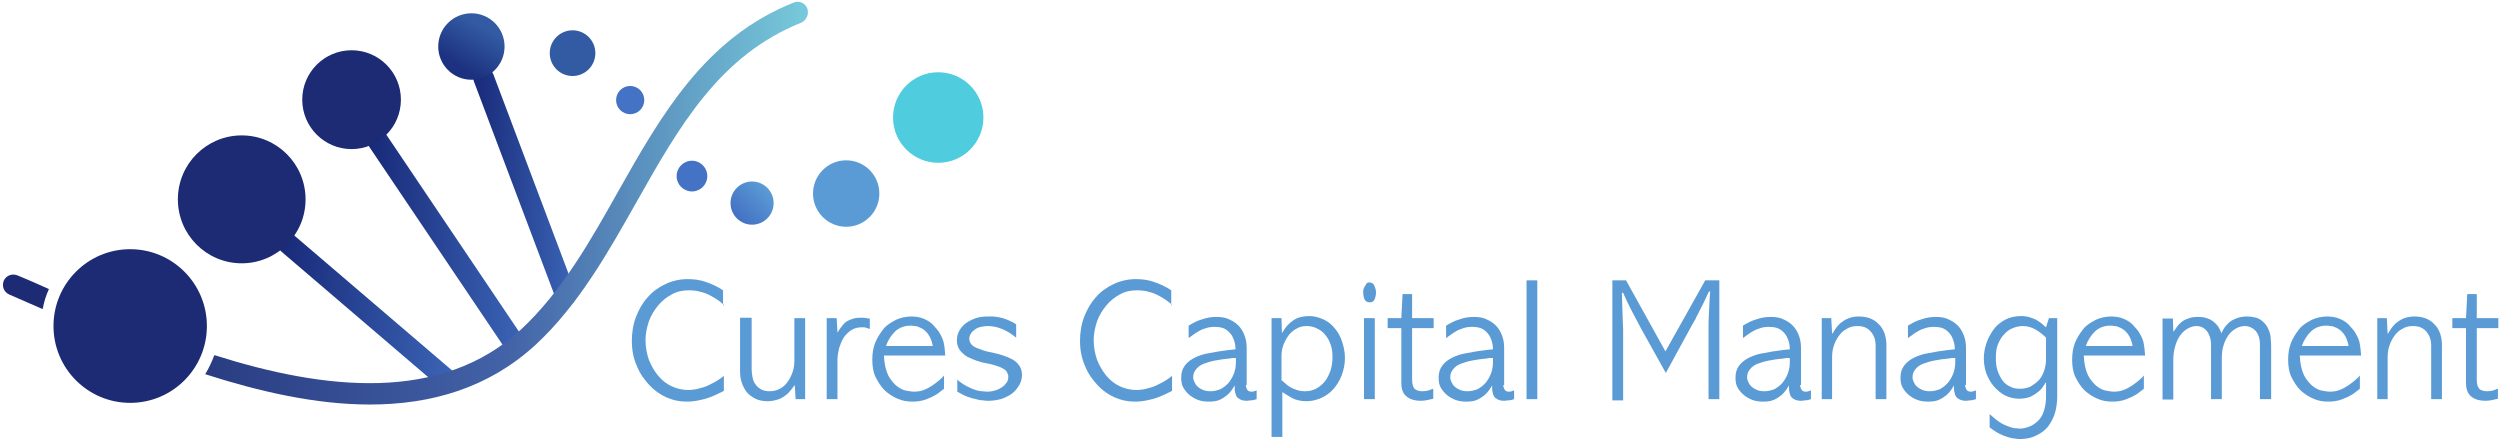 <svg width="318" height="56" viewBox="0 0 318 56" fill="none" xmlns="http://www.w3.org/2000/svg">
<path d="M57.22 49.925C56.903 49.925 56.587 49.819 56.376 49.608L35.809 32.015C35.229 31.54 35.176 30.694 35.65 30.166C36.125 29.585 36.969 29.532 37.496 30.008L58.063 47.6C58.644 48.075 58.696 48.921 58.222 49.449C57.958 49.766 57.589 49.925 57.22 49.925Z" fill="url(#paint0_linear)"/>
<path d="M65.71 45.433C65.288 45.433 64.866 45.222 64.602 44.852L46.988 18.701C46.566 18.12 46.725 17.275 47.358 16.852C47.938 16.43 48.781 16.588 49.203 17.222L66.817 43.373C67.239 43.954 67.081 44.799 66.448 45.222C66.237 45.328 65.974 45.433 65.71 45.433Z" fill="url(#paint1_linear)"/>
<path d="M71.933 38.883C71.405 38.883 70.878 38.566 70.72 38.037L60.278 10.354C60.014 9.668 60.383 8.928 61.069 8.664C61.755 8.4 62.493 8.769 62.757 9.456L73.198 37.139C73.462 37.826 73.093 38.566 72.407 38.83C72.249 38.883 72.091 38.883 71.933 38.883Z" fill="url(#paint2_linear)"/>
<path d="M16.56 51.244C21.948 51.244 26.316 46.869 26.316 41.471C26.316 36.073 21.948 31.697 16.56 31.697C11.172 31.697 6.804 36.073 6.804 41.471C6.804 46.869 11.172 51.244 16.56 51.244Z" fill="#1C2B74"/>
<path d="M102.678 1.056C102.414 0.369 101.623 0.052 100.99 0.316C89.652 4.807 84.062 14.739 78.63 24.354C75.097 30.641 71.458 37.086 66.29 41.894C56.111 51.297 41.24 49.607 27.265 45.169C26.948 46.014 26.579 46.807 26.105 47.599C33.013 49.818 40.185 51.456 47.041 51.456C54.793 51.456 62.071 49.396 68.083 43.901C73.567 38.83 77.311 32.173 80.95 25.728C86.382 16.113 91.498 7.026 101.992 2.852C102.625 2.482 102.941 1.743 102.678 1.056Z" fill="url(#paint3_linear)"/>
<path d="M5.433 39.305C5.591 38.407 5.855 37.561 6.224 36.769C4.853 36.135 3.482 35.554 2.216 35.026C1.53 34.761 0.792 35.026 0.476 35.712C0.212 36.399 0.476 37.139 1.161 37.456C2.48 38.037 3.851 38.618 5.275 39.252C5.327 39.252 5.38 39.305 5.433 39.305Z" fill="#1C2B74"/>
<path d="M30.745 33.493C35.231 33.493 38.867 29.851 38.867 25.358C38.867 20.864 35.231 17.222 30.745 17.222C26.26 17.222 22.624 20.864 22.624 25.358C22.624 29.851 26.26 33.493 30.745 33.493Z" fill="#1C2B74"/>
<path d="M44.721 18.965C48.187 18.965 50.996 16.151 50.996 12.678C50.996 9.206 48.187 6.392 44.721 6.392C41.255 6.392 38.445 9.206 38.445 12.678C38.445 16.151 41.255 18.965 44.721 18.965Z" fill="#1C2B74"/>
<path d="M59.962 10.143C62.292 10.143 64.181 8.251 64.181 5.917C64.181 3.583 62.292 1.69 59.962 1.69C57.632 1.69 55.743 3.583 55.743 5.917C55.743 8.251 57.632 10.143 59.962 10.143Z" fill="url(#paint4_linear)"/>
<path d="M72.829 9.667C74.431 9.667 75.73 8.366 75.73 6.761C75.73 5.156 74.431 3.855 72.829 3.855C71.227 3.855 69.929 5.156 69.929 6.761C69.929 8.366 71.227 9.667 72.829 9.667Z" fill="#335BA3"/>
<path d="M80.159 14.528C81.15 14.528 81.952 13.724 81.952 12.732C81.952 11.74 81.15 10.935 80.159 10.935C79.169 10.935 78.366 11.74 78.366 12.732C78.366 13.724 79.169 14.528 80.159 14.528Z" fill="#4472C4"/>
<path d="M88.018 24.354C89.095 24.354 89.969 23.479 89.969 22.399C89.969 21.32 89.095 20.444 88.018 20.444C86.94 20.444 86.066 21.32 86.066 22.399C86.066 23.479 86.94 24.354 88.018 24.354Z" fill="#4472C4"/>
<path d="M95.664 28.58C97.179 28.58 98.406 27.35 98.406 25.833C98.406 24.316 97.179 23.086 95.664 23.086C94.15 23.086 92.922 24.316 92.922 25.833C92.922 27.35 94.15 28.58 95.664 28.58Z" fill="url(#paint5_linear)"/>
<path d="M107.635 28.844C109.965 28.844 111.854 26.952 111.854 24.618C111.854 22.284 109.965 20.392 107.635 20.392C105.305 20.392 103.416 22.284 103.416 24.618C103.416 26.952 105.305 28.844 107.635 28.844Z" fill="#5B9BD5"/>
<path d="M119.343 20.708C122.518 20.708 125.091 18.13 125.091 14.95C125.091 11.77 122.518 9.191 119.343 9.191C116.168 9.191 113.595 11.77 113.595 14.95C113.595 18.13 116.168 20.708 119.343 20.708Z" fill="#4FCCDD"/>
<path d="M92.13 38.83C91.972 38.672 91.761 38.513 91.498 38.302C91.234 38.091 90.865 37.879 90.496 37.668C90.126 37.457 89.652 37.245 89.177 37.14C88.702 36.981 88.175 36.928 87.595 36.928C86.804 36.928 86.066 37.087 85.433 37.457C84.747 37.827 84.167 38.302 83.692 38.883C83.218 39.464 82.796 40.151 82.532 40.891C82.269 41.683 82.11 42.475 82.11 43.268C82.11 44.166 82.269 44.959 82.532 45.751C82.849 46.543 83.218 47.177 83.692 47.759C84.167 48.34 84.747 48.815 85.433 49.132C86.118 49.449 86.804 49.608 87.595 49.608C87.7 49.608 87.911 49.608 88.175 49.555C88.439 49.555 88.808 49.449 89.177 49.343C89.599 49.238 90.021 49.079 90.496 48.815C90.97 48.604 91.55 48.234 92.078 47.811V49.713C91.919 49.819 91.656 49.925 91.339 50.083C91.023 50.242 90.654 50.4 90.232 50.559C89.81 50.717 89.388 50.823 88.861 50.928C88.386 51.034 87.859 51.087 87.331 51.087C86.487 51.087 85.644 50.928 84.8 50.559C83.956 50.189 83.218 49.66 82.585 48.974C81.952 48.287 81.372 47.494 81.003 46.543C80.581 45.593 80.37 44.536 80.37 43.374C80.37 42.317 80.528 41.26 80.897 40.309C81.267 39.358 81.741 38.513 82.374 37.827C83.007 37.087 83.745 36.559 84.642 36.136C85.538 35.713 86.487 35.502 87.49 35.502C88.281 35.502 89.072 35.608 89.81 35.872C90.548 36.136 91.287 36.453 91.972 36.928V38.83H92.13Z" fill="#5B9BD5"/>
<path d="M95.611 40.468V47.019C95.611 47.336 95.664 47.653 95.717 47.97C95.77 48.287 95.875 48.604 96.086 48.868C96.244 49.132 96.508 49.343 96.772 49.502C97.035 49.66 97.404 49.766 97.879 49.766C98.354 49.766 98.828 49.66 99.197 49.449C99.619 49.238 99.936 48.921 100.199 48.551C100.463 48.181 100.674 47.758 100.832 47.283C100.99 46.807 101.043 46.332 101.043 45.857V40.468H102.414V50.77H101.201L101.096 49.026H101.043C100.885 49.238 100.727 49.502 100.516 49.713C100.358 49.925 100.094 50.189 99.83 50.347C99.567 50.559 99.25 50.717 98.934 50.823C98.565 50.928 98.195 51.034 97.668 51.034C97.035 51.034 96.508 50.928 96.086 50.717C95.664 50.506 95.295 50.242 94.978 49.872C94.715 49.502 94.504 49.132 94.346 48.657C94.188 48.181 94.135 47.706 94.135 47.177V40.415H95.611V40.468Z" fill="#5B9BD5"/>
<path d="M110.641 41.841C110.483 41.789 110.272 41.736 110.166 41.683C110.008 41.63 109.85 41.63 109.639 41.63C109.111 41.63 108.69 41.736 108.268 42C107.899 42.264 107.529 42.581 107.318 42.951C107.055 43.374 106.897 43.796 106.738 44.272C106.633 44.747 106.527 45.275 106.527 45.751V50.77H105.156V40.468H106.422L106.527 42.264H106.58C106.633 42.106 106.738 41.947 106.897 41.736C107.055 41.525 107.213 41.313 107.424 41.102C107.635 40.891 107.951 40.732 108.268 40.626C108.584 40.468 109.006 40.415 109.481 40.415C109.797 40.415 110.008 40.415 110.219 40.468C110.43 40.521 110.588 40.521 110.641 40.521V41.841Z" fill="#5B9BD5"/>
<path d="M112.434 45.223C112.486 46.332 112.697 47.178 113.014 47.812C113.383 48.446 113.752 48.868 114.174 49.185C114.596 49.502 115.018 49.661 115.387 49.713C115.756 49.766 116.02 49.819 116.178 49.819C116.653 49.819 117.127 49.766 117.496 49.608C117.918 49.449 118.287 49.238 118.604 49.027C118.92 48.815 119.237 48.551 119.5 48.34C119.764 48.129 119.975 47.917 120.08 47.759V49.449C119.869 49.608 119.659 49.766 119.395 49.978C119.131 50.189 118.815 50.347 118.498 50.506C118.182 50.664 117.76 50.823 117.391 50.928C116.969 51.034 116.547 51.087 116.072 51.087C115.387 51.087 114.754 50.981 114.174 50.717C113.541 50.453 113.014 50.083 112.539 49.661C112.064 49.185 111.695 48.604 111.379 47.97C111.062 47.336 110.957 46.544 110.957 45.751C110.957 44.959 111.062 44.272 111.326 43.585C111.59 42.951 111.959 42.37 112.381 41.842C112.803 41.313 113.383 40.996 113.963 40.679C114.543 40.415 115.229 40.257 115.914 40.257C116.336 40.257 116.758 40.31 117.127 40.415C117.496 40.521 117.813 40.679 118.076 40.838C118.34 40.996 118.604 41.208 118.815 41.472C119.026 41.683 119.237 41.947 119.395 42.159C119.764 42.74 120.028 43.321 120.08 43.797C120.186 44.325 120.186 44.8 120.239 45.223H112.434ZM118.657 44.061C118.551 43.427 118.34 42.898 118.076 42.529C117.813 42.159 117.496 41.895 117.18 41.736C116.863 41.578 116.6 41.472 116.336 41.472C116.072 41.419 115.914 41.419 115.861 41.419C115.018 41.419 114.385 41.683 113.858 42.159C113.33 42.687 112.961 43.268 112.697 44.008H118.657V44.061Z" fill="#5B9BD5"/>
<path d="M121.663 48.234C122.138 48.604 122.56 48.921 122.981 49.132C123.403 49.344 123.773 49.502 124.089 49.608C124.405 49.713 124.722 49.766 124.933 49.766C125.144 49.766 125.355 49.819 125.513 49.819C125.935 49.819 126.251 49.766 126.62 49.661C126.937 49.555 127.253 49.396 127.464 49.238C127.728 49.079 127.886 48.868 128.044 48.657C128.202 48.446 128.255 48.181 128.255 47.97C128.255 47.812 128.255 47.706 128.202 47.6C128.15 47.495 128.097 47.336 127.991 47.178C127.833 47.019 127.517 46.808 127.095 46.649C126.673 46.491 126.146 46.332 125.566 46.227C125.196 46.174 124.775 46.068 124.3 45.91C123.878 45.751 123.456 45.593 123.034 45.381C122.665 45.17 122.349 44.853 122.085 44.536C121.821 44.166 121.716 43.744 121.716 43.268C121.716 42.846 121.821 42.423 122.032 42.053C122.243 41.683 122.507 41.366 122.876 41.102C123.245 40.838 123.667 40.627 124.142 40.468C124.616 40.31 125.144 40.257 125.724 40.257C125.829 40.257 125.987 40.257 126.251 40.257C126.515 40.257 126.779 40.31 127.095 40.362C127.411 40.415 127.781 40.521 128.15 40.679C128.519 40.838 128.888 40.996 129.257 41.261V42.951C128.73 42.529 128.202 42.159 127.57 41.895C126.989 41.63 126.304 41.472 125.671 41.472C125.355 41.472 125.038 41.525 124.775 41.578C124.511 41.63 124.247 41.736 124.036 41.895C123.825 42.053 123.614 42.212 123.509 42.423C123.351 42.634 123.298 42.846 123.298 43.057C123.298 43.215 123.298 43.321 123.351 43.427C123.403 43.532 123.456 43.691 123.562 43.797C123.72 44.008 124.036 44.219 124.564 44.378C125.038 44.589 125.618 44.747 126.251 44.853C126.726 44.959 127.148 45.064 127.622 45.223C128.097 45.381 128.466 45.54 128.835 45.751C129.204 45.962 129.468 46.227 129.679 46.544C129.89 46.861 129.995 47.23 129.995 47.706C129.995 48.129 129.89 48.551 129.679 48.921C129.468 49.291 129.204 49.661 128.835 49.978C128.466 50.295 127.991 50.506 127.464 50.717C126.937 50.876 126.357 50.981 125.724 50.981C125.566 50.981 125.302 50.981 125.038 50.928C124.775 50.928 124.458 50.876 124.142 50.77C123.825 50.717 123.456 50.611 123.034 50.453C122.612 50.295 122.243 50.083 121.769 49.819V48.234H121.663Z" fill="#5B9BD5"/>
<path d="M149.138 38.83C148.98 38.672 148.769 38.513 148.505 38.302C148.242 38.091 147.872 37.879 147.503 37.668C147.134 37.457 146.66 37.245 146.185 37.14C145.71 36.981 145.183 36.928 144.603 36.928C143.812 36.928 143.073 37.087 142.441 37.457C141.755 37.827 141.175 38.302 140.7 38.883C140.226 39.464 139.804 40.151 139.54 40.891C139.276 41.683 139.118 42.475 139.118 43.268C139.118 44.166 139.276 44.959 139.54 45.751C139.857 46.543 140.226 47.177 140.7 47.759C141.175 48.34 141.755 48.815 142.441 49.132C143.126 49.449 143.812 49.608 144.603 49.608C144.708 49.608 144.919 49.608 145.183 49.555C145.447 49.555 145.816 49.449 146.185 49.343C146.607 49.238 147.029 49.079 147.503 48.815C147.978 48.604 148.558 48.234 149.085 47.811V49.713C148.927 49.819 148.663 49.925 148.347 50.083C148.031 50.242 147.662 50.4 147.24 50.559C146.818 50.717 146.396 50.823 145.868 50.928C145.394 51.034 144.866 51.087 144.339 51.087C143.495 51.087 142.652 50.928 141.808 50.559C140.964 50.189 140.226 49.66 139.593 48.974C138.96 48.287 138.38 47.494 138.011 46.543C137.589 45.593 137.378 44.536 137.378 43.374C137.378 42.317 137.536 41.26 137.905 40.309C138.274 39.358 138.749 38.513 139.382 37.827C140.015 37.087 140.753 36.559 141.65 36.136C142.546 35.713 143.495 35.502 144.497 35.502C145.288 35.502 146.079 35.608 146.818 35.872C147.556 36.136 148.294 36.453 148.98 36.928V38.83H149.138Z" fill="#5B9BD5"/>
<path d="M158.473 48.974C158.473 49.185 158.526 49.344 158.631 49.555C158.737 49.713 158.895 49.819 159.159 49.819C159.317 49.819 159.422 49.819 159.528 49.766C159.633 49.713 159.739 49.713 159.844 49.66V50.77C159.58 50.876 159.317 50.928 159.106 50.928C158.895 50.928 158.737 50.981 158.631 50.981C158.262 50.981 157.998 50.928 157.787 50.823C157.576 50.717 157.418 50.611 157.313 50.453C157.207 50.294 157.155 50.083 157.102 49.872C157.049 49.66 157.049 49.344 157.049 49.027C156.944 49.185 156.838 49.396 156.68 49.608C156.522 49.819 156.311 50.083 156.047 50.294C155.783 50.506 155.467 50.717 155.098 50.876C154.729 51.034 154.254 51.087 153.779 51.087C153.305 51.087 152.83 51.034 152.408 50.876C151.986 50.717 151.617 50.506 151.301 50.242C150.984 49.977 150.721 49.66 150.51 49.291C150.299 48.921 150.246 48.498 150.246 48.023C150.246 47.389 150.404 46.913 150.721 46.491C151.037 46.068 151.459 45.751 151.986 45.487C152.514 45.223 153.147 45.011 153.885 44.906C154.623 44.747 155.362 44.642 156.205 44.536L157.155 44.43C157.155 44.325 157.155 44.113 157.102 43.796C157.049 43.479 156.944 43.162 156.785 42.845C156.627 42.528 156.363 42.212 155.994 41.947C155.625 41.683 155.151 41.578 154.465 41.578C154.096 41.578 153.727 41.63 153.41 41.736C153.094 41.842 152.777 41.947 152.514 42.106C152.25 42.264 151.986 42.423 151.775 42.581C151.564 42.74 151.354 42.898 151.195 43.004V41.419C151.723 41.102 152.303 40.785 152.883 40.627C153.463 40.415 154.096 40.31 154.729 40.31C155.414 40.31 155.994 40.415 156.469 40.679C156.944 40.891 157.365 41.208 157.682 41.578C157.998 41.947 158.209 42.37 158.367 42.845C158.526 43.321 158.578 43.796 158.578 44.272V48.974H158.473ZM157.102 45.54C157.049 45.54 156.944 45.54 156.785 45.54C156.627 45.54 156.522 45.593 156.469 45.593C155.783 45.645 155.151 45.751 154.57 45.857C153.99 45.962 153.516 46.121 153.094 46.279C152.672 46.438 152.356 46.702 152.145 46.966C151.934 47.23 151.775 47.547 151.775 47.97C151.775 48.181 151.828 48.393 151.934 48.604C152.039 48.815 152.145 49.026 152.356 49.185C152.514 49.343 152.777 49.502 153.041 49.608C153.305 49.713 153.621 49.766 153.99 49.766C154.412 49.766 154.834 49.66 155.256 49.502C155.625 49.291 155.994 49.026 156.258 48.71C156.522 48.393 156.785 47.97 156.944 47.547C157.102 47.125 157.207 46.649 157.207 46.174V45.54H157.102Z" fill="#5B9BD5"/>
<path d="M163.061 55.578H161.742V40.468H163.008L163.061 42.317H163.113C163.482 41.63 163.957 41.102 164.537 40.732C165.065 40.363 165.75 40.204 166.541 40.204C167.174 40.204 167.754 40.363 168.334 40.627C168.914 40.891 169.389 41.261 169.758 41.736C170.18 42.212 170.496 42.793 170.707 43.427C170.918 44.061 171.077 44.8 171.077 45.54C171.077 46.332 170.918 47.072 170.655 47.759C170.391 48.446 170.022 49.027 169.6 49.502C169.178 49.978 168.651 50.347 168.071 50.612C167.49 50.876 166.858 51.034 166.172 51.034C165.434 51.034 164.801 50.876 164.326 50.612C163.852 50.347 163.43 50.083 163.113 49.872V55.578H163.061ZM163.061 48.393C163.166 48.498 163.324 48.604 163.482 48.763C163.641 48.921 163.852 49.08 164.115 49.238C164.379 49.397 164.643 49.502 164.959 49.608C165.276 49.714 165.645 49.766 166.014 49.766C166.541 49.766 166.963 49.661 167.385 49.449C167.807 49.238 168.176 48.921 168.492 48.551C168.809 48.181 169.02 47.706 169.231 47.178C169.389 46.649 169.494 46.068 169.494 45.487C169.494 44.906 169.442 44.378 169.283 43.902C169.125 43.427 168.914 43.004 168.598 42.634C168.334 42.264 167.965 42 167.543 41.789C167.121 41.578 166.699 41.472 166.225 41.472C165.697 41.472 165.275 41.578 164.854 41.842C164.432 42.053 164.115 42.37 163.852 42.74C163.588 43.11 163.377 43.532 163.219 43.955C163.061 44.431 163.008 44.853 163.008 45.276V48.393H163.061Z" fill="#5B9BD5"/>
<path d="M174.188 35.925C174.504 35.925 174.715 36.083 174.82 36.347C174.926 36.612 175.031 36.876 175.031 37.193C175.031 37.457 174.979 37.721 174.873 38.038C174.768 38.302 174.557 38.461 174.24 38.461C174.082 38.461 173.924 38.408 173.818 38.355C173.713 38.249 173.607 38.197 173.555 38.038C173.502 37.932 173.449 37.774 173.449 37.668C173.449 37.51 173.396 37.404 173.396 37.298C173.396 37.245 173.396 37.14 173.396 37.034C173.396 36.876 173.449 36.77 173.502 36.612C173.555 36.453 173.66 36.347 173.766 36.189C173.818 35.978 173.977 35.925 174.188 35.925ZM174.873 40.468V50.77H173.502V40.468H174.873Z" fill="#5B9BD5"/>
<path d="M179.62 37.404V40.468H182.363V41.736H179.62V48.287C179.62 48.816 179.726 49.185 179.884 49.397C180.042 49.608 180.411 49.767 180.939 49.767C181.255 49.767 181.519 49.714 181.73 49.661C181.941 49.555 182.152 49.502 182.31 49.45V50.718C182.099 50.77 181.888 50.823 181.624 50.876C181.361 50.929 181.044 50.982 180.728 50.982C179.989 50.982 179.409 50.823 178.935 50.453C178.46 50.084 178.249 49.502 178.249 48.71V41.736H176.509V40.468H178.249L178.407 37.404H179.62Z" fill="#5B9BD5"/>
<path d="M191.222 48.974C191.222 49.185 191.275 49.344 191.38 49.555C191.486 49.713 191.644 49.819 191.908 49.819C192.066 49.819 192.171 49.819 192.277 49.766C192.382 49.713 192.488 49.713 192.593 49.66V50.77C192.329 50.876 192.066 50.928 191.855 50.928C191.644 50.928 191.486 50.981 191.38 50.981C191.011 50.981 190.747 50.928 190.536 50.823C190.325 50.717 190.167 50.611 190.062 50.453C189.956 50.294 189.904 50.083 189.851 49.872C189.798 49.66 189.798 49.344 189.798 49.027C189.693 49.185 189.587 49.396 189.429 49.608C189.271 49.819 189.06 50.083 188.796 50.294C188.532 50.506 188.216 50.717 187.847 50.876C187.478 51.034 187.003 51.087 186.528 51.087C186.054 51.087 185.579 51.034 185.157 50.876C184.735 50.717 184.366 50.506 184.05 50.242C183.733 49.977 183.47 49.66 183.259 49.291C183.048 48.921 182.995 48.498 182.995 48.023C182.995 47.389 183.153 46.913 183.47 46.491C183.786 46.068 184.208 45.751 184.735 45.487C185.263 45.223 185.896 45.011 186.634 44.906C187.372 44.747 188.111 44.642 188.954 44.536L189.904 44.43C189.904 44.325 189.904 44.113 189.851 43.796C189.798 43.479 189.693 43.162 189.534 42.845C189.376 42.528 189.113 42.212 188.743 41.947C188.374 41.683 187.9 41.578 187.214 41.578C186.845 41.578 186.476 41.63 186.159 41.736C185.843 41.842 185.526 41.947 185.263 42.106C184.999 42.264 184.735 42.423 184.524 42.581C184.314 42.74 184.103 42.898 183.944 43.004V41.419C184.472 41.102 185.052 40.785 185.632 40.627C186.212 40.415 186.845 40.31 187.478 40.31C188.163 40.31 188.743 40.415 189.218 40.679C189.693 40.891 190.115 41.208 190.431 41.578C190.747 41.947 190.958 42.37 191.117 42.845C191.275 43.321 191.327 43.796 191.327 44.272V48.974H191.222ZM189.798 45.54C189.745 45.54 189.64 45.54 189.482 45.54C189.324 45.54 189.218 45.593 189.165 45.593C188.48 45.645 187.847 45.751 187.267 45.857C186.687 45.962 186.212 46.121 185.79 46.279C185.368 46.438 185.052 46.702 184.841 46.966C184.63 47.23 184.472 47.547 184.472 47.97C184.472 48.181 184.524 48.393 184.63 48.604C184.735 48.815 184.841 49.026 185.052 49.185C185.21 49.343 185.474 49.502 185.737 49.608C186.001 49.713 186.318 49.766 186.687 49.766C187.109 49.766 187.53 49.66 187.952 49.502C188.322 49.291 188.691 49.026 188.954 48.71C189.218 48.393 189.482 47.97 189.64 47.547C189.798 47.125 189.904 46.649 189.904 46.174V45.54H189.798Z" fill="#5B9BD5"/>
<path d="M195.546 35.66V50.77H194.175V35.66H195.546Z" fill="#5B9BD5"/>
<path d="M205.039 35.66H206.832L211.842 44.694L216.905 35.66H218.698V50.77H217.327V41.524C217.327 41.102 217.327 40.52 217.379 39.781C217.432 39.041 217.432 38.143 217.538 37.087H217.379C217.221 37.404 217.063 37.721 216.905 38.09C216.747 38.46 216.536 38.83 216.377 39.147C216.219 39.464 216.061 39.781 215.955 39.992C215.85 40.204 215.745 40.362 215.692 40.52C215.639 40.679 215.534 40.785 215.481 40.89C215.428 40.996 215.375 41.102 215.27 41.26L211.895 47.441L208.889 42.053C208.467 41.26 208.045 40.468 207.623 39.675C207.201 38.883 206.832 38.09 206.463 37.245H206.305C206.305 37.826 206.357 38.407 206.357 38.989C206.357 39.57 206.41 40.045 206.41 40.573C206.41 41.049 206.463 41.524 206.463 41.894C206.463 42.317 206.463 42.634 206.463 42.951V50.928H205.092V35.66H205.039Z" fill="#5B9BD5"/>
<path d="M228.981 48.974C228.981 49.185 229.034 49.344 229.139 49.555C229.244 49.713 229.403 49.819 229.666 49.819C229.825 49.819 229.93 49.819 230.035 49.766C230.141 49.713 230.246 49.713 230.352 49.66V50.77C230.088 50.876 229.825 50.928 229.614 50.928C229.403 50.928 229.244 50.981 229.139 50.981C228.77 50.981 228.506 50.928 228.295 50.823C228.084 50.717 227.926 50.611 227.821 50.453C227.715 50.294 227.662 50.083 227.61 49.872C227.557 49.66 227.557 49.344 227.557 49.027C227.451 49.185 227.346 49.396 227.188 49.608C227.03 49.819 226.819 50.083 226.555 50.294C226.291 50.506 225.975 50.717 225.606 50.876C225.237 51.034 224.762 51.087 224.287 51.087C223.813 51.087 223.338 51.034 222.916 50.876C222.494 50.717 222.125 50.506 221.809 50.242C221.492 49.977 221.229 49.66 221.018 49.291C220.807 48.921 220.754 48.498 220.754 48.023C220.754 47.389 220.912 46.913 221.229 46.491C221.545 46.068 221.967 45.751 222.494 45.487C223.022 45.223 223.654 45.011 224.393 44.906C225.131 44.747 225.869 44.642 226.713 44.536L227.662 44.43C227.662 44.325 227.662 44.113 227.61 43.796C227.557 43.479 227.451 43.162 227.293 42.845C227.135 42.528 226.871 42.212 226.502 41.947C226.133 41.683 225.658 41.578 224.973 41.578C224.604 41.578 224.235 41.63 223.918 41.736C223.602 41.842 223.285 41.947 223.022 42.106C222.758 42.264 222.494 42.423 222.283 42.581C222.072 42.74 221.861 42.898 221.703 43.004V41.419C222.231 41.102 222.811 40.785 223.391 40.627C223.971 40.415 224.604 40.31 225.236 40.31C225.922 40.31 226.502 40.415 226.977 40.679C227.451 40.891 227.873 41.208 228.19 41.578C228.506 41.947 228.717 42.37 228.875 42.845C229.034 43.321 229.086 43.796 229.086 44.272V48.974H228.981ZM227.557 45.54C227.504 45.54 227.399 45.54 227.241 45.54C227.082 45.54 226.977 45.593 226.924 45.593C226.239 45.645 225.606 45.751 225.026 45.857C224.445 45.962 223.971 46.121 223.549 46.279C223.127 46.438 222.811 46.702 222.6 46.966C222.389 47.23 222.231 47.547 222.231 47.97C222.231 48.181 222.283 48.393 222.389 48.604C222.494 48.815 222.6 49.026 222.811 49.185C222.969 49.343 223.233 49.502 223.496 49.608C223.76 49.713 224.076 49.766 224.445 49.766C224.867 49.766 225.289 49.66 225.711 49.502C226.08 49.291 226.449 49.026 226.713 48.71C226.977 48.393 227.24 47.97 227.399 47.547C227.557 47.125 227.662 46.649 227.662 46.174V45.54H227.557Z" fill="#5B9BD5"/>
<path d="M239.95 50.77H238.579V43.955C238.579 43.215 238.368 42.634 237.946 42.159C237.525 41.683 236.997 41.472 236.259 41.472C235.732 41.472 235.31 41.578 234.888 41.842C234.466 42.053 234.149 42.37 233.886 42.74C233.622 43.11 233.411 43.532 233.253 44.008C233.095 44.483 233.042 44.959 233.042 45.487V50.77H231.724V40.468H232.937L233.042 42.423H233.095C233.2 42.264 233.306 42.053 233.464 41.842C233.622 41.578 233.833 41.366 234.097 41.102C234.36 40.891 234.677 40.679 235.046 40.521C235.415 40.362 235.89 40.257 236.417 40.257C237.525 40.257 238.368 40.574 239.001 41.261C239.634 41.895 239.95 42.793 239.95 43.955V50.77Z" fill="#5B9BD5"/>
<path d="M249.97 48.974C249.97 49.185 250.023 49.344 250.128 49.555C250.234 49.713 250.392 49.819 250.656 49.819C250.814 49.819 250.919 49.819 251.025 49.766C251.13 49.713 251.236 49.713 251.341 49.66V50.77C251.077 50.876 250.814 50.928 250.603 50.928C250.392 50.928 250.234 50.981 250.128 50.981C249.759 50.981 249.495 50.928 249.284 50.823C249.073 50.717 248.915 50.611 248.81 50.453C248.704 50.294 248.652 50.083 248.599 49.872C248.546 49.66 248.546 49.344 248.546 49.027C248.441 49.185 248.335 49.396 248.177 49.608C248.019 49.819 247.808 50.083 247.544 50.294C247.28 50.506 246.964 50.717 246.595 50.876C246.226 51.034 245.751 51.087 245.276 51.087C244.802 51.087 244.327 51.034 243.905 50.876C243.483 50.717 243.114 50.506 242.798 50.242C242.481 49.977 242.218 49.66 242.007 49.291C241.796 48.921 241.743 48.498 241.743 48.023C241.743 47.389 241.901 46.913 242.218 46.491C242.534 46.068 242.956 45.751 243.483 45.487C244.011 45.223 244.644 45.011 245.382 44.906C246.12 44.747 246.859 44.642 247.702 44.536L248.652 44.43C248.652 44.325 248.652 44.113 248.599 43.796C248.546 43.479 248.441 43.162 248.282 42.845C248.124 42.528 247.861 42.212 247.491 41.947C247.122 41.683 246.648 41.578 245.962 41.578C245.593 41.578 245.224 41.63 244.907 41.736C244.591 41.842 244.274 41.947 244.011 42.106C243.747 42.264 243.483 42.423 243.273 42.581C243.062 42.74 242.851 42.898 242.692 43.004V41.419C243.22 41.102 243.8 40.785 244.38 40.627C244.96 40.415 245.593 40.31 246.226 40.31C246.911 40.31 247.491 40.415 247.966 40.679C248.441 40.891 248.863 41.208 249.179 41.578C249.495 41.947 249.706 42.37 249.865 42.845C250.023 43.321 250.075 43.796 250.075 44.272V48.974H249.97ZM248.599 45.54C248.546 45.54 248.441 45.54 248.282 45.54C248.124 45.54 248.019 45.593 247.966 45.593C247.28 45.645 246.648 45.751 246.068 45.857C245.487 45.962 245.013 46.121 244.591 46.279C244.169 46.438 243.853 46.702 243.642 46.966C243.431 47.23 243.273 47.547 243.273 47.97C243.273 48.181 243.325 48.393 243.431 48.604C243.536 48.815 243.642 49.026 243.853 49.185C244.011 49.343 244.274 49.502 244.538 49.608C244.802 49.713 245.118 49.766 245.487 49.766C245.909 49.766 246.331 49.66 246.753 49.502C247.122 49.291 247.491 49.026 247.755 48.71C248.019 48.393 248.282 47.97 248.441 47.547C248.599 47.125 248.704 46.649 248.704 46.174V45.54H248.599Z" fill="#5B9BD5"/>
<path d="M260.623 40.468H261.678V50.4C261.678 51.193 261.573 51.88 261.414 52.461C261.256 53.042 260.993 53.517 260.729 53.94C260.465 54.363 260.149 54.68 259.78 54.944C259.41 55.208 259.094 55.366 258.725 55.525C258.356 55.683 258.039 55.736 257.723 55.789C257.406 55.842 257.143 55.842 256.879 55.842C256.721 55.842 256.563 55.842 256.352 55.789C256.141 55.789 255.824 55.736 255.508 55.631C255.192 55.525 254.822 55.419 254.4 55.208C253.979 54.997 253.557 54.732 253.082 54.363V52.672C253.557 53.095 253.979 53.465 254.4 53.729C254.822 53.993 255.192 54.151 255.508 54.257C255.824 54.363 256.088 54.468 256.352 54.468C256.563 54.468 256.774 54.521 256.879 54.521C257.301 54.521 257.776 54.415 258.145 54.257C258.567 54.098 258.936 53.834 259.252 53.517C259.569 53.2 259.832 52.778 259.991 52.249C260.149 51.721 260.254 51.14 260.254 50.506V48.657H260.201C259.938 49.132 259.674 49.502 259.358 49.766C259.041 50.031 258.725 50.242 258.408 50.4C258.092 50.559 257.828 50.612 257.512 50.664C257.196 50.717 256.985 50.717 256.826 50.717C256.193 50.717 255.561 50.559 255.033 50.295C254.506 50.031 254.031 49.608 253.609 49.132C253.188 48.657 252.924 48.129 252.66 47.495C252.449 46.861 252.344 46.227 252.344 45.593C252.344 44.959 252.449 44.325 252.66 43.691C252.871 43.057 253.188 42.476 253.557 41.947C253.926 41.419 254.453 40.997 255.033 40.68C255.613 40.363 256.299 40.204 257.09 40.204C257.512 40.204 257.881 40.257 258.197 40.363C258.514 40.468 258.83 40.574 259.094 40.732C259.358 40.891 259.569 41.049 259.78 41.208C259.938 41.366 260.096 41.525 260.254 41.631L260.623 40.468ZM260.254 42.951C259.832 42.529 259.358 42.159 258.883 41.895C258.408 41.631 257.881 41.472 257.301 41.472C256.879 41.472 256.404 41.578 256.035 41.736C255.613 41.895 255.244 42.159 254.928 42.529C254.611 42.846 254.348 43.268 254.137 43.797C253.926 44.325 253.873 44.906 253.873 45.54C253.873 46.121 253.926 46.649 254.084 47.125C254.242 47.6 254.453 48.023 254.717 48.393C254.981 48.763 255.35 49.027 255.719 49.185C256.088 49.397 256.51 49.449 256.985 49.449C257.459 49.449 257.881 49.344 258.25 49.185C258.619 48.974 258.988 48.71 259.305 48.393C259.621 48.076 259.832 47.653 259.991 47.23C260.149 46.755 260.254 46.28 260.254 45.751V42.951Z" fill="#5B9BD5"/>
<path d="M265.053 45.223C265.105 46.332 265.316 47.178 265.633 47.812C266.002 48.446 266.371 48.868 266.793 49.185C267.215 49.502 267.637 49.661 268.006 49.713C268.375 49.766 268.639 49.819 268.797 49.819C269.272 49.819 269.746 49.766 270.115 49.608C270.537 49.449 270.907 49.238 271.223 49.027C271.539 48.815 271.856 48.551 272.119 48.34C272.383 48.129 272.594 47.917 272.7 47.759V49.449C272.489 49.608 272.278 49.766 272.014 49.978C271.75 50.189 271.434 50.347 271.117 50.506C270.801 50.664 270.379 50.823 270.01 50.928C269.588 51.034 269.166 51.087 268.692 51.087C268.006 51.087 267.373 50.981 266.793 50.717C266.16 50.453 265.633 50.083 265.158 49.661C264.684 49.185 264.314 48.604 263.998 47.97C263.682 47.336 263.576 46.544 263.576 45.751C263.576 44.959 263.682 44.272 263.945 43.585C264.209 42.951 264.578 42.37 265 41.842C265.422 41.313 266.002 40.996 266.582 40.679C267.162 40.415 267.848 40.257 268.533 40.257C268.955 40.257 269.377 40.31 269.746 40.415C270.115 40.521 270.432 40.679 270.696 40.838C270.959 40.996 271.223 41.208 271.434 41.472C271.645 41.683 271.856 41.947 272.014 42.159C272.383 42.74 272.647 43.321 272.7 43.797C272.805 44.325 272.805 44.8 272.858 45.223H265.053ZM271.276 44.061C271.17 43.427 270.959 42.898 270.696 42.529C270.432 42.159 270.115 41.895 269.799 41.736C269.483 41.578 269.219 41.472 268.955 41.472C268.692 41.419 268.533 41.419 268.481 41.419C267.637 41.419 267.004 41.683 266.477 42.159C265.949 42.687 265.58 43.268 265.316 44.008H271.276V44.061Z" fill="#5B9BD5"/>
<path d="M288.837 50.77H287.466V43.849C287.466 43.057 287.255 42.476 286.886 42.053C286.517 41.683 286.042 41.472 285.568 41.472C285.146 41.472 284.777 41.578 284.408 41.789C284.038 42 283.722 42.264 283.458 42.634C283.195 43.004 282.984 43.427 282.826 43.955C282.667 44.43 282.615 45.012 282.615 45.593V50.77H281.243V43.849C281.243 43.11 281.032 42.529 280.716 42.106C280.347 41.683 279.925 41.472 279.398 41.472C279.029 41.472 278.659 41.578 278.29 41.789C277.921 42 277.605 42.264 277.341 42.634C277.077 43.004 276.866 43.427 276.708 43.955C276.55 44.483 276.444 45.064 276.444 45.698V50.823H275.073V40.521H276.392L276.444 42.159H276.497C276.603 42 276.708 41.842 276.866 41.63C277.024 41.419 277.183 41.208 277.446 40.996C277.71 40.785 277.974 40.627 278.343 40.521C278.712 40.362 279.081 40.31 279.609 40.31C280.189 40.31 280.611 40.415 280.98 40.574C281.349 40.732 281.613 40.944 281.876 41.208C282.14 41.472 282.245 41.683 282.351 41.895C282.456 42.106 282.562 42.317 282.562 42.423C282.615 42.264 282.72 42.053 282.878 41.789C283.036 41.525 283.247 41.313 283.458 41.102C283.669 40.891 283.986 40.679 284.408 40.521C284.777 40.362 285.251 40.257 285.779 40.257C286.57 40.257 287.203 40.415 287.625 40.732C288.046 41.049 288.363 41.419 288.521 41.842C288.732 42.264 288.837 42.687 288.837 43.163C288.89 43.585 288.89 43.955 288.89 44.219V50.77H288.837Z" fill="#5B9BD5"/>
<path d="M292.528 45.223C292.581 46.332 292.792 47.178 293.108 47.812C293.478 48.446 293.847 48.868 294.269 49.185C294.691 49.502 295.112 49.661 295.482 49.713C295.851 49.766 296.114 49.819 296.273 49.819C296.747 49.819 297.222 49.766 297.591 49.608C298.013 49.449 298.382 49.238 298.699 49.027C299.015 48.815 299.331 48.551 299.595 48.34C299.859 48.129 300.07 47.917 300.175 47.759V49.449C299.964 49.608 299.753 49.766 299.49 49.978C299.226 50.189 298.909 50.347 298.593 50.506C298.277 50.664 297.855 50.823 297.486 50.928C297.064 51.034 296.642 51.087 296.167 51.087C295.482 51.087 294.849 50.981 294.269 50.717C293.636 50.453 293.108 50.083 292.634 49.661C292.159 49.185 291.79 48.604 291.474 47.97C291.157 47.336 291.052 46.544 291.052 45.751C291.052 44.959 291.157 44.272 291.421 43.585C291.685 42.951 292.054 42.37 292.476 41.842C292.898 41.313 293.478 40.996 294.058 40.679C294.638 40.415 295.323 40.257 296.009 40.257C296.431 40.257 296.853 40.31 297.222 40.415C297.591 40.521 297.908 40.679 298.171 40.838C298.435 40.996 298.699 41.208 298.91 41.472C299.12 41.683 299.331 41.947 299.49 42.159C299.859 42.74 300.122 43.321 300.175 43.797C300.281 44.325 300.281 44.8 300.333 45.223H292.528ZM298.751 44.061C298.646 43.427 298.435 42.898 298.171 42.529C297.908 42.159 297.591 41.895 297.275 41.736C296.958 41.578 296.695 41.472 296.431 41.472C296.167 41.419 296.009 41.419 295.956 41.419C295.112 41.419 294.48 41.683 293.952 42.159C293.425 42.687 293.056 43.268 292.792 44.008H298.751V44.061Z" fill="#5B9BD5"/>
<path d="M310.617 50.77H309.245V43.955C309.245 43.215 309.034 42.634 308.613 42.159C308.191 41.683 307.663 41.472 306.925 41.472C306.398 41.472 305.976 41.578 305.554 41.842C305.132 42.053 304.816 42.37 304.552 42.74C304.288 43.11 304.077 43.532 303.919 44.008C303.761 44.483 303.708 44.959 303.708 45.487V50.77H302.39V40.468H303.603L303.708 42.423H303.761C303.866 42.264 303.972 42.053 304.13 41.842C304.288 41.578 304.499 41.366 304.763 41.102C305.026 40.891 305.343 40.679 305.712 40.521C306.081 40.362 306.556 40.257 307.083 40.257C308.191 40.257 309.034 40.574 309.667 41.261C310.3 41.895 310.617 42.793 310.617 43.955V50.77Z" fill="#5B9BD5"/>
<path d="M315.047 37.404V40.468H317.789V41.736H315.047V48.287C315.047 48.816 315.152 49.185 315.311 49.397C315.469 49.608 315.838 49.767 316.365 49.767C316.682 49.767 316.945 49.714 317.156 49.661C317.367 49.555 317.578 49.502 317.736 49.45V50.718C317.526 50.77 317.315 50.823 317.051 50.876C316.787 50.929 316.471 50.982 316.154 50.982C315.416 50.982 314.836 50.823 314.361 50.453C313.887 50.084 313.676 49.502 313.676 48.71V41.736H311.936V40.468H313.676L313.834 37.404H315.047Z" fill="#5B9BD5"/>
<defs>
<linearGradient id="paint0_linear" x1="34.692" y1="40.63" x2="58.93" y2="42.165" gradientUnits="userSpaceOnUse">
<stop stop-color="#182978"/>
<stop offset="1" stop-color="#3C66B8"/>
</linearGradient>
<linearGradient id="paint1_linear" x1="46.789" y1="31.02" x2="67.035" y2="31.02" gradientUnits="userSpaceOnUse">
<stop stop-color="#182978"/>
<stop offset="1" stop-color="#3C66B8"/>
</linearGradient>
<linearGradient id="paint2_linear" x1="59.648" y1="23.924" x2="73.7" y2="24.414" gradientUnits="userSpaceOnUse">
<stop stop-color="#182978"/>
<stop offset="1" stop-color="#3C66B8"/>
</linearGradient>
<linearGradient id="paint3_linear" x1="26.105" y1="25.812" x2="102.785" y2="25.812" gradientUnits="userSpaceOnUse">
<stop stop-color="#293C82"/>
<stop offset="0.5" stop-color="#4362A7"/>
<stop offset="1" stop-color="#77CADB"/>
<stop offset="1" stop-color="#6C9BD0"/>
</linearGradient>
<linearGradient id="paint4_linear" x1="58.442" y1="8.527" x2="61.49" y2="3.379" gradientUnits="userSpaceOnUse">
<stop stop-color="#1C317F"/>
<stop offset="1" stop-color="#335BA3"/>
</linearGradient>
<linearGradient id="paint5_linear" x1="93.868" y1="27.642" x2="97.542" y2="23.974" gradientUnits="userSpaceOnUse">
<stop stop-color="#4472C4"/>
<stop offset="1" stop-color="#5B9BD5"/>
</linearGradient>
</defs>
</svg>
